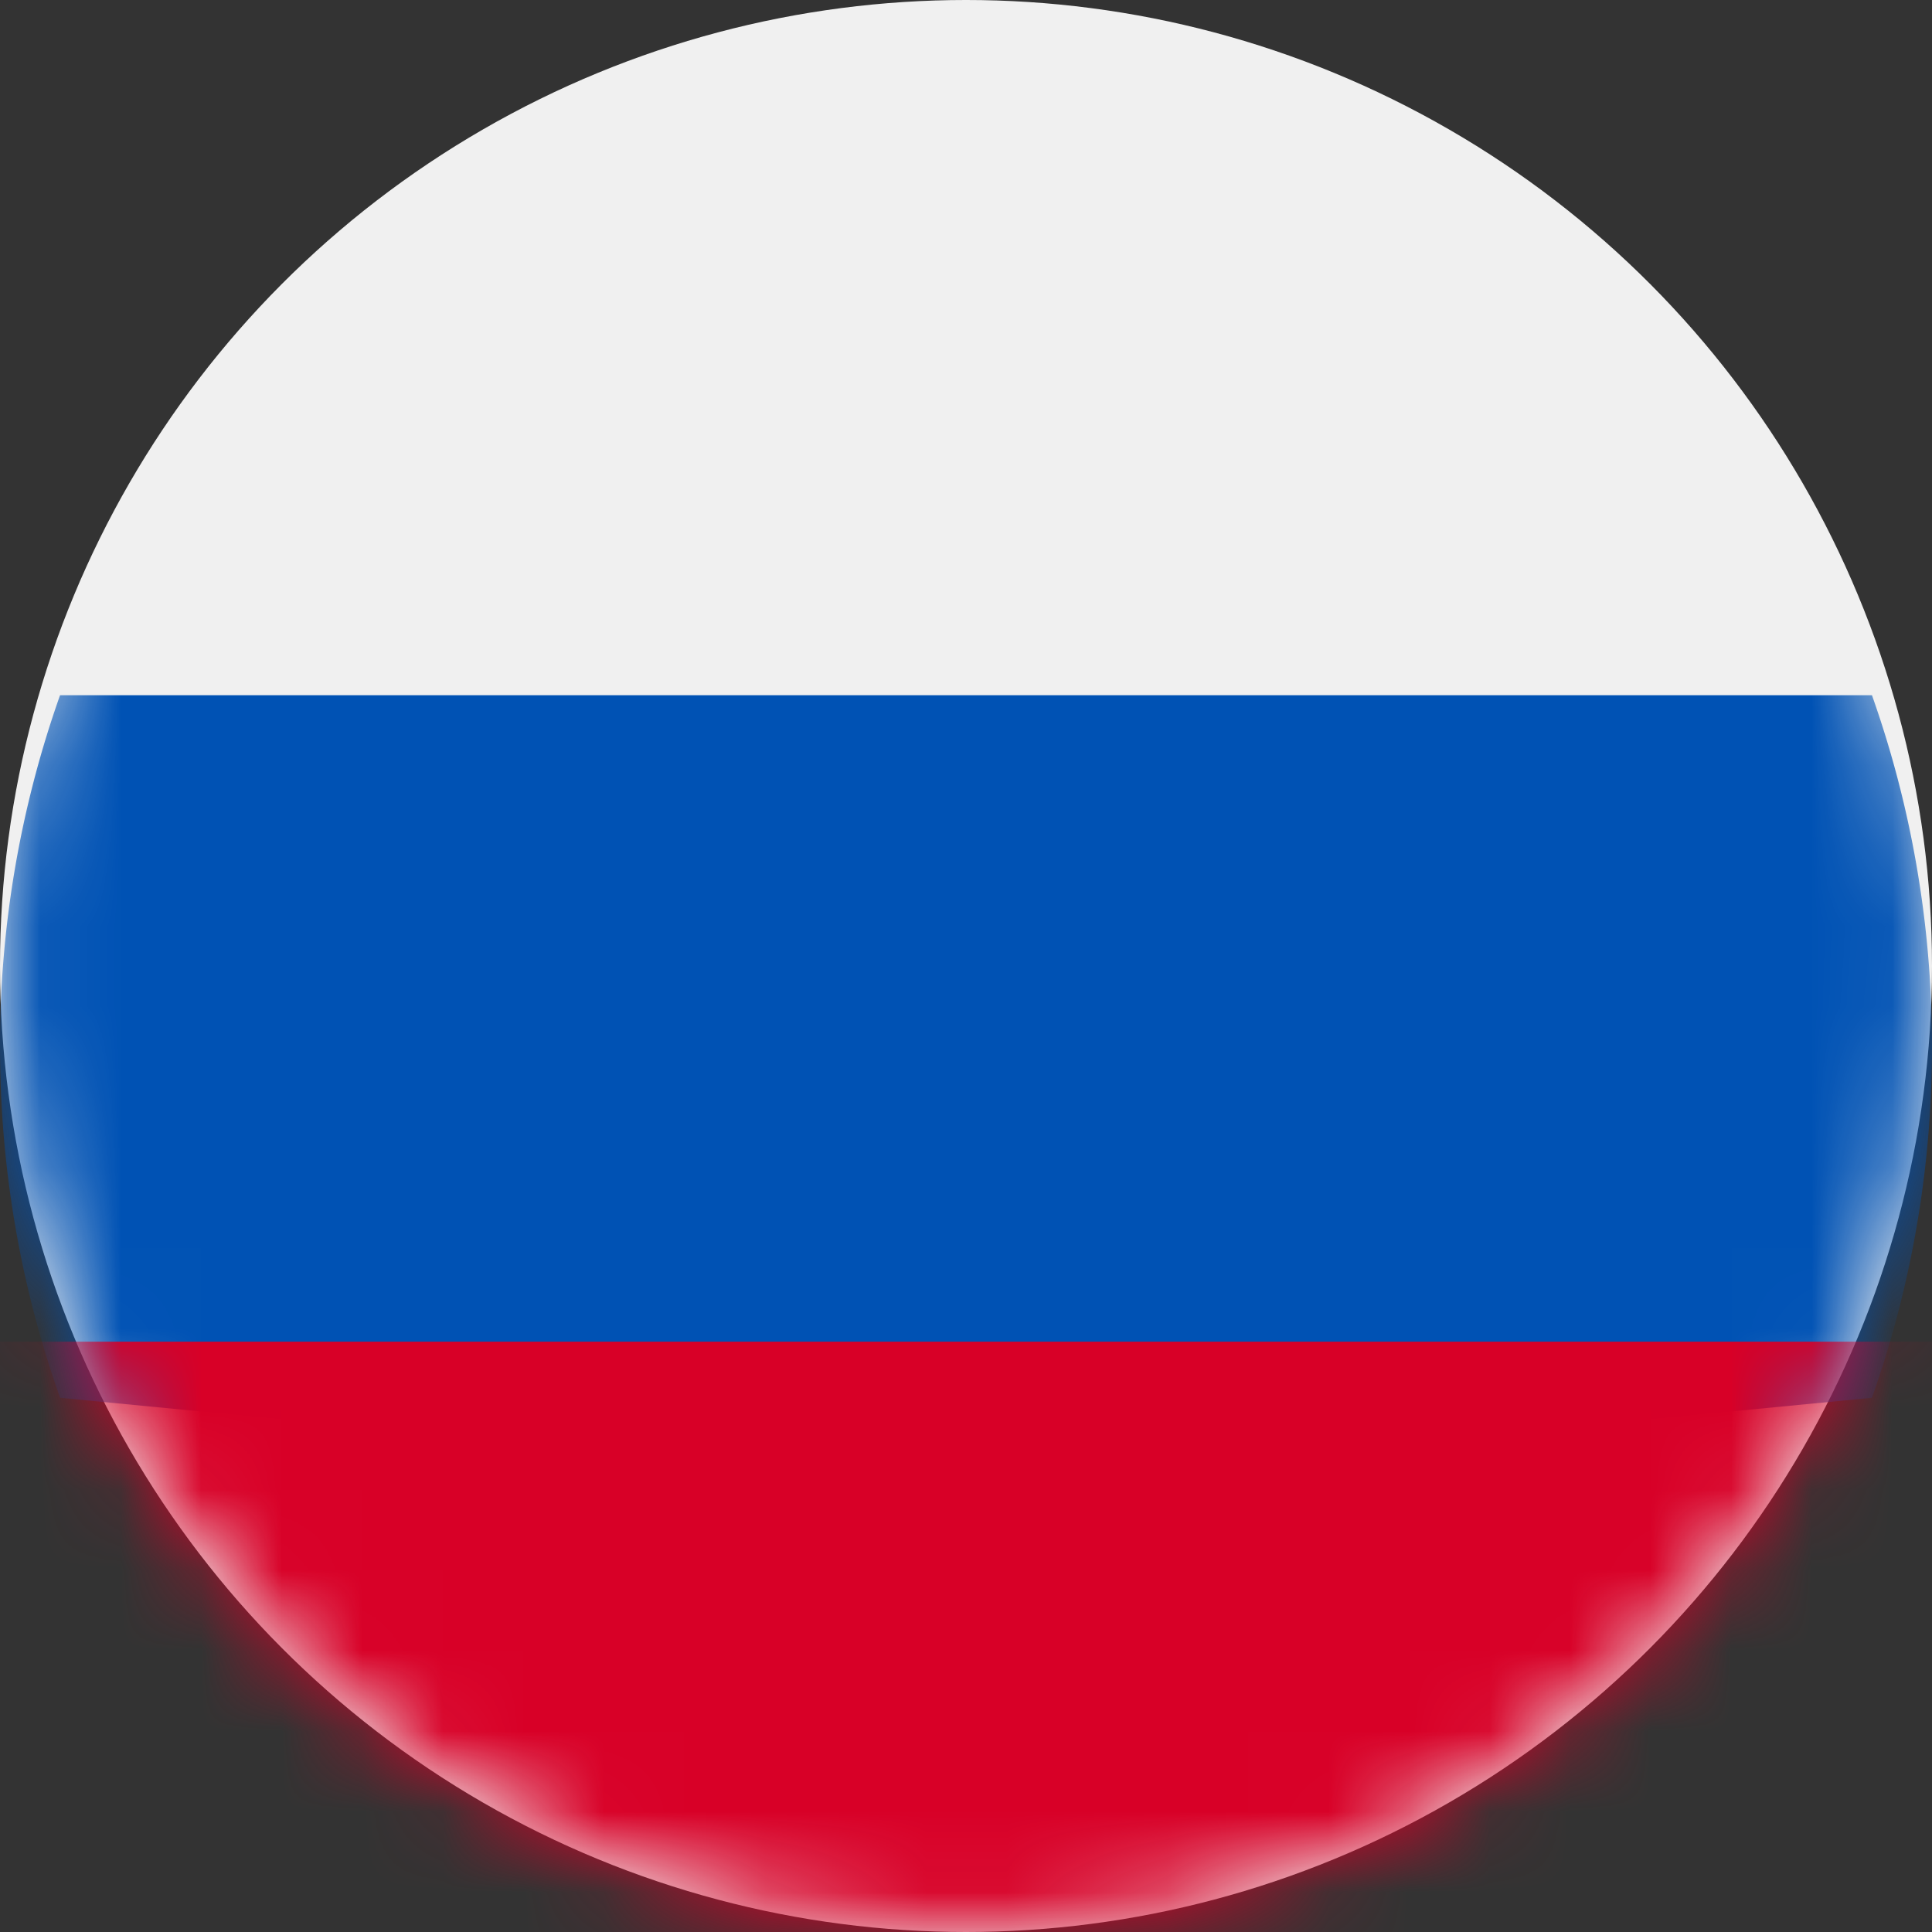 <svg width="24" height="24" viewBox="0 0 24 24" xmlns="http://www.w3.org/2000/svg" xmlns:xlink="http://www.w3.org/1999/xlink"><rect x="0" y="0" width="24" height="24" fill="#333333" stroke="none"/><title>svg/header_russia_flag</title><defs><circle id="a" cx="12" cy="12" r="12"/></defs><g fill="none" fill-rule="evenodd"><mask id="b" fill="#fff"><use xlink:href="#a"/></mask><use fill="#F0F0F0" fill-rule="nonzero" xlink:href="#a"/><path d="M23.254 17.364c.482-1.36.746-2.83.746-4.364 0-1.535-.264-3.005-.746-4.364H.746A13.027 13.027 0 0 0 0 13c0 1.535.264 3.005.746 4.364L12 18.454l11.254-1.09z" fill="#0052B4" fill-rule="nonzero" mask="url(#b)"/><path d="M12 26c6.419 0 11.89-3.884 14-9.333H-2C.11 22.117 5.581 26 12 26z" fill="#D80027" fill-rule="nonzero" mask="url(#b)"/></g></svg>